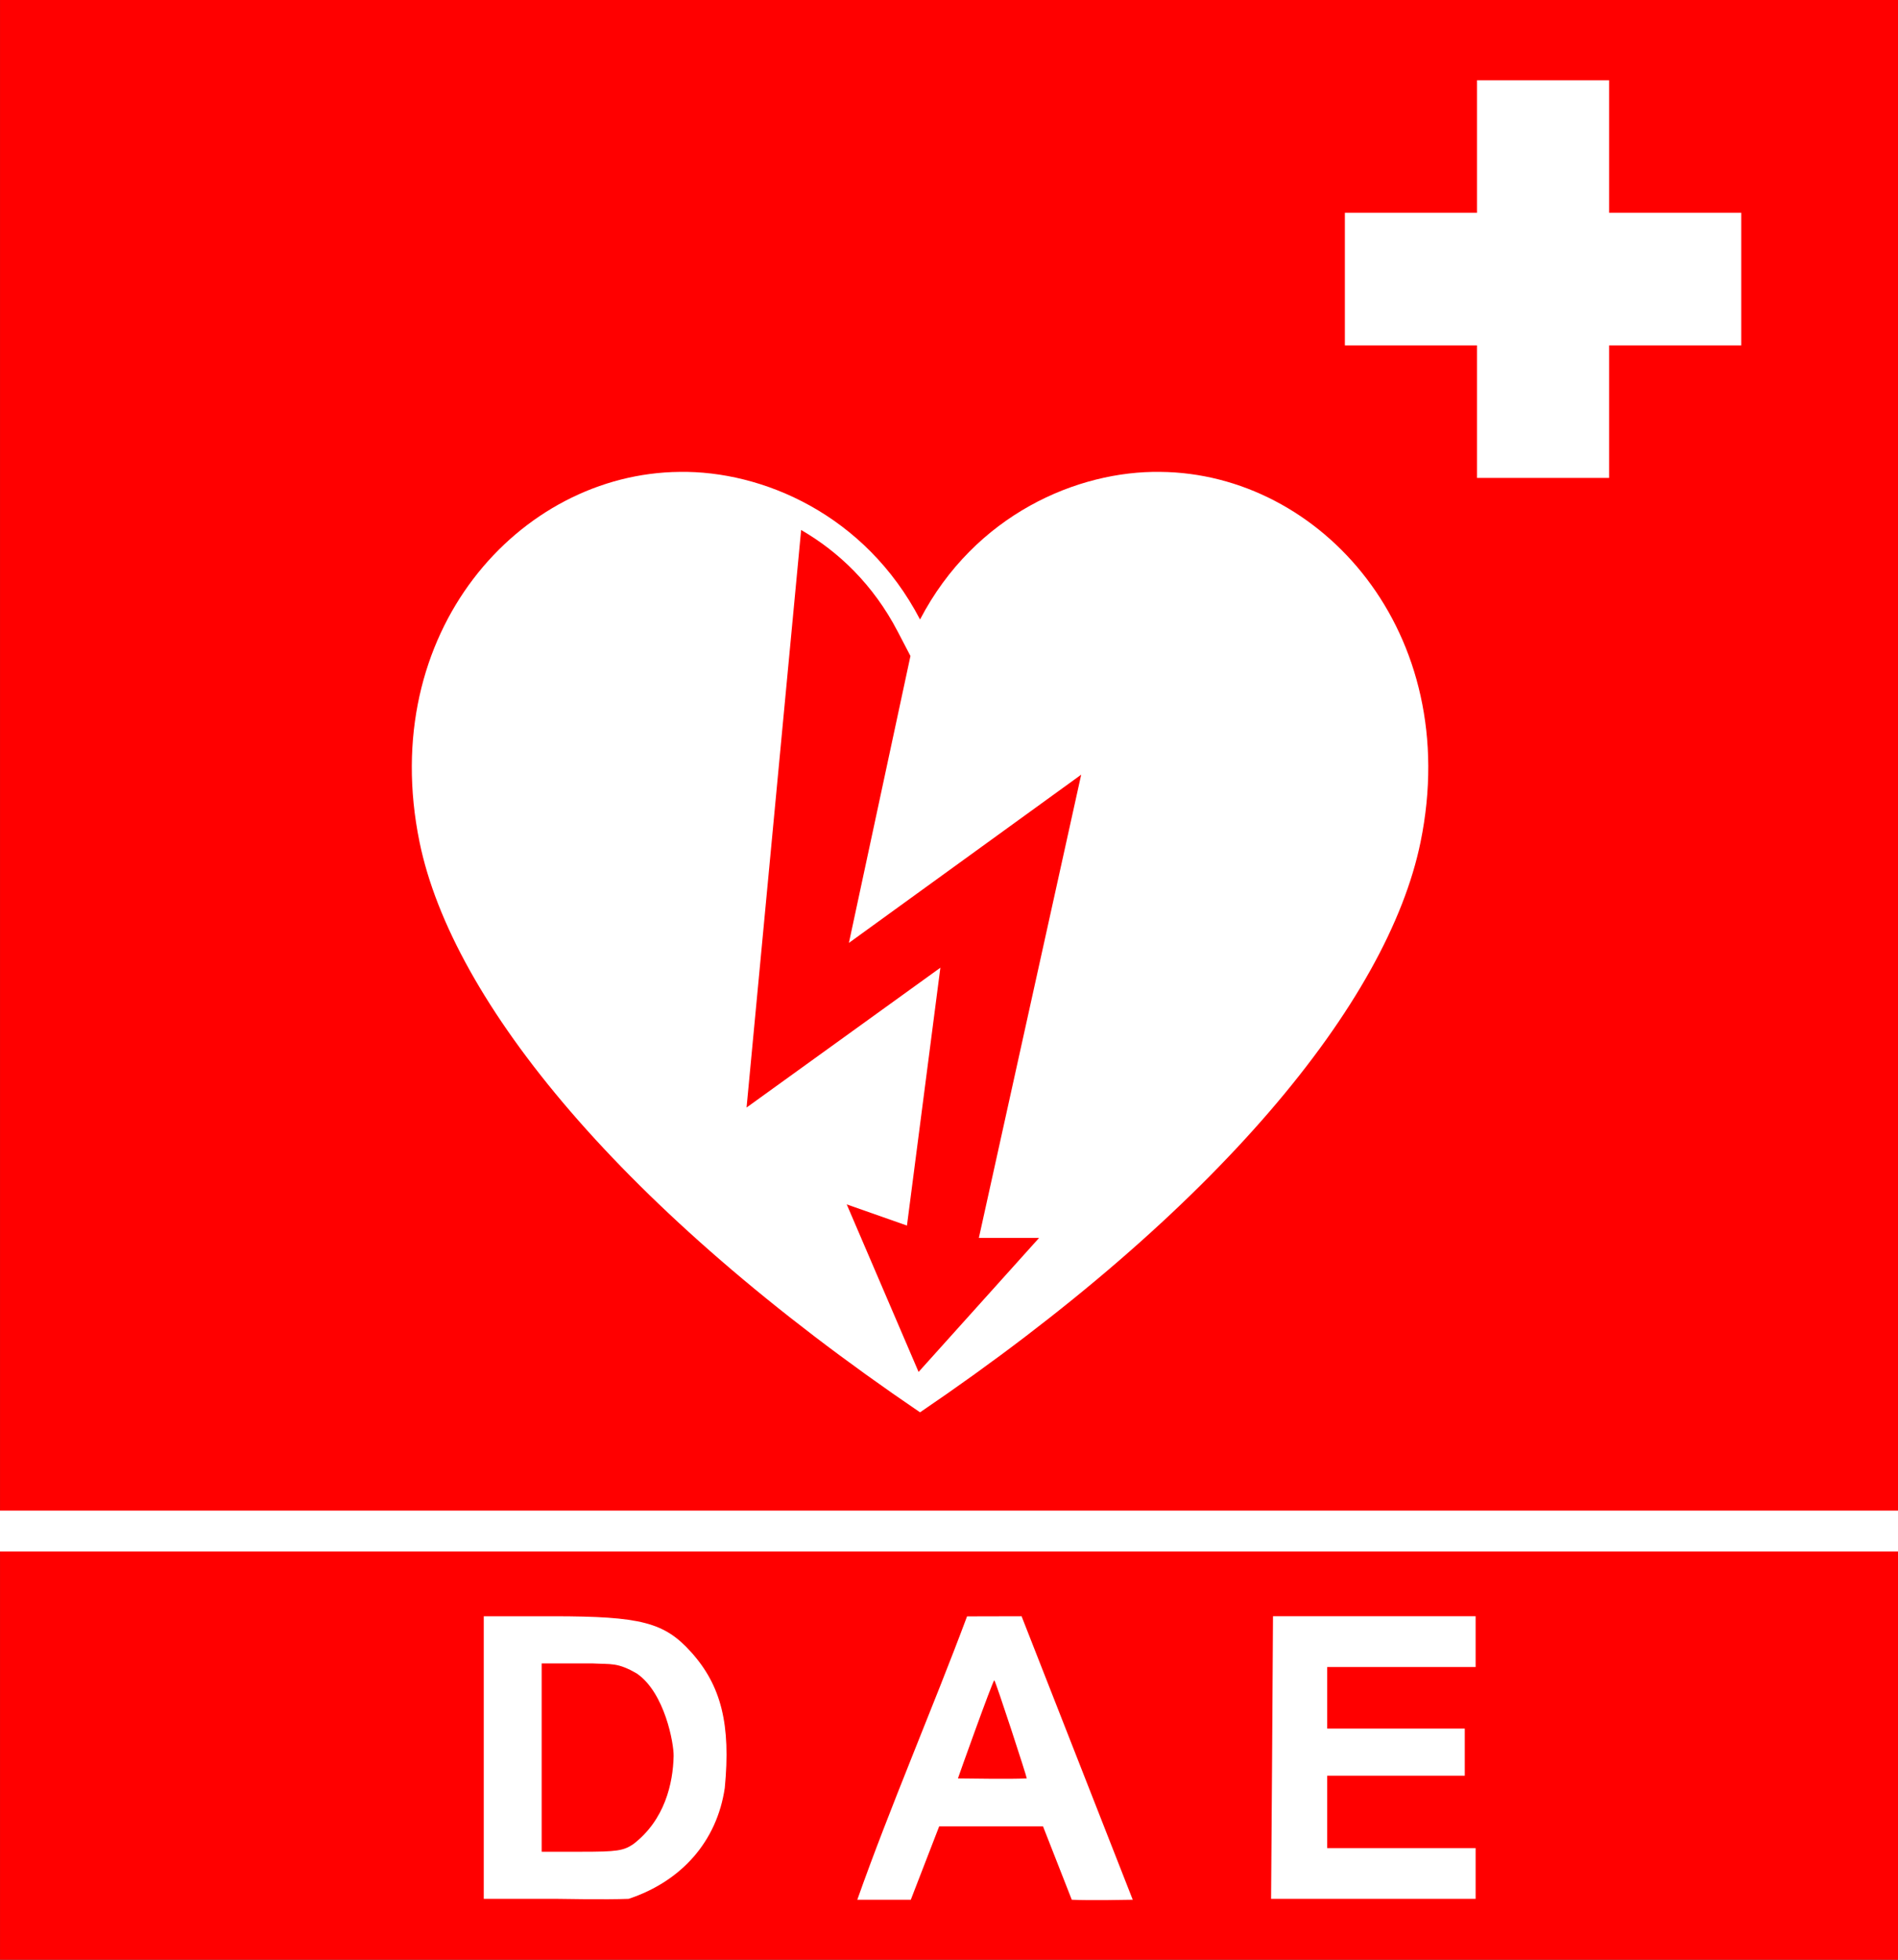 <?xml version="1.0" encoding="UTF-8"?>
<svg version="1.0" viewBox="0 0 930 960" xmlns="http://www.w3.org/2000/svg">
<rect x="0" y="0" width="930" height="960" fill="#333333" stroke="none"/>
<g transform="matrix(.996 0 0 .999 436.08 -32.604)">
<path d="m-437.82 32.648v961.29h933.72l2e-5 -961.29h-933.73z" fill="#FF0000"/>
<path transform="translate(-285.21 33.648)" d="m181.75 230.38c-78.861 0.722-149.13 78.563-127.97 181.56 16.133 78.517 99.968 180.62 246.22 279.59 146.25-98.972 230.09-201.08 246.22-279.59 21.163-103-49.108-180.84-127.97-181.56-40.53-0.62-91.229 20.751-118.25 72.375-27.021-51.624-77.72-72.995-118.25-72.375z" fill="#fff"/>
<path transform="translate(-285.21 33.648)" d="m241.5 258.88-26.844 283.19 95.344-68.562-16.438 126.44-29.625-10.375 35.344 82.156 59.281-65.719h-29.625l50.344-227.16-114.28 82.5 30.281-140.69-6.344-12.125c-11.952-22.834-28.982-39.04-47.438-49.656z" fill="#FF0000"/>
<path transform="translate(-285.21 33.648)" d="m574 38.344v65h-65v65h65v65h65v-65h65v-65h-65v-65h-65z" fill="#fff"/>
<g>
<path d="m-199.84 825.18v69.28 69.28h35.674c-2e-5 0 24.91 0.456 35.611 0 25.94-8.595 43.419-28.119 47.282-54.385 2.995-30.977-1.646-50.143-16.629-66.683-13.136-14.501-24.599-17.468-67.676-17.492h-34.262z" fill="#fff"/>
<path d="m64.744 825.18-26.826 0.063c-16.851 44.986-37.946 93.651-53.997 138.94h26.324l13.962-35.986h51.079l14.15 35.986c9.581 0.456 27.664-3e-5 29.995 0l-54.687-139z" fill="#fff"/>
<path d="m188.43 825.18-0.439 69.28-0.502 69.28h50.326 50.294v-12.423-12.454h-36.489-36.521v-17.743-17.742h33.822 33.854v-11.578-11.547h-33.854-33.822v-15.083-15.114h36.521 36.489v-12.423-12.454h-49.792-49.887z" fill="#fff"/>
<path d="m-171.35 848.3h24.943c9.336 0.504 12.323-0.566 21.9 4.975 13.761 9.455 18.201 34.385 18.072 40.429-0.286 13.357-4.328 31.341-19.798 43.183-4.896 3.299-8.162 3.755-25.383 3.755h-19.735v-46.187-46.156z" fill="#FF0000"/>
<path d="m51.316 856.59c0.584 0.079 16.232 47.911 15.97 48.096-9.749 0.413-25.162 0.05-33.854 0-0.043-0.065 17.191-48.19 17.884-48.096z" fill="#FF0000"/>
</g>
</g>
<rect y="740" width="930" height="20" fill="#fff" stroke-width="0"/>
</svg>
